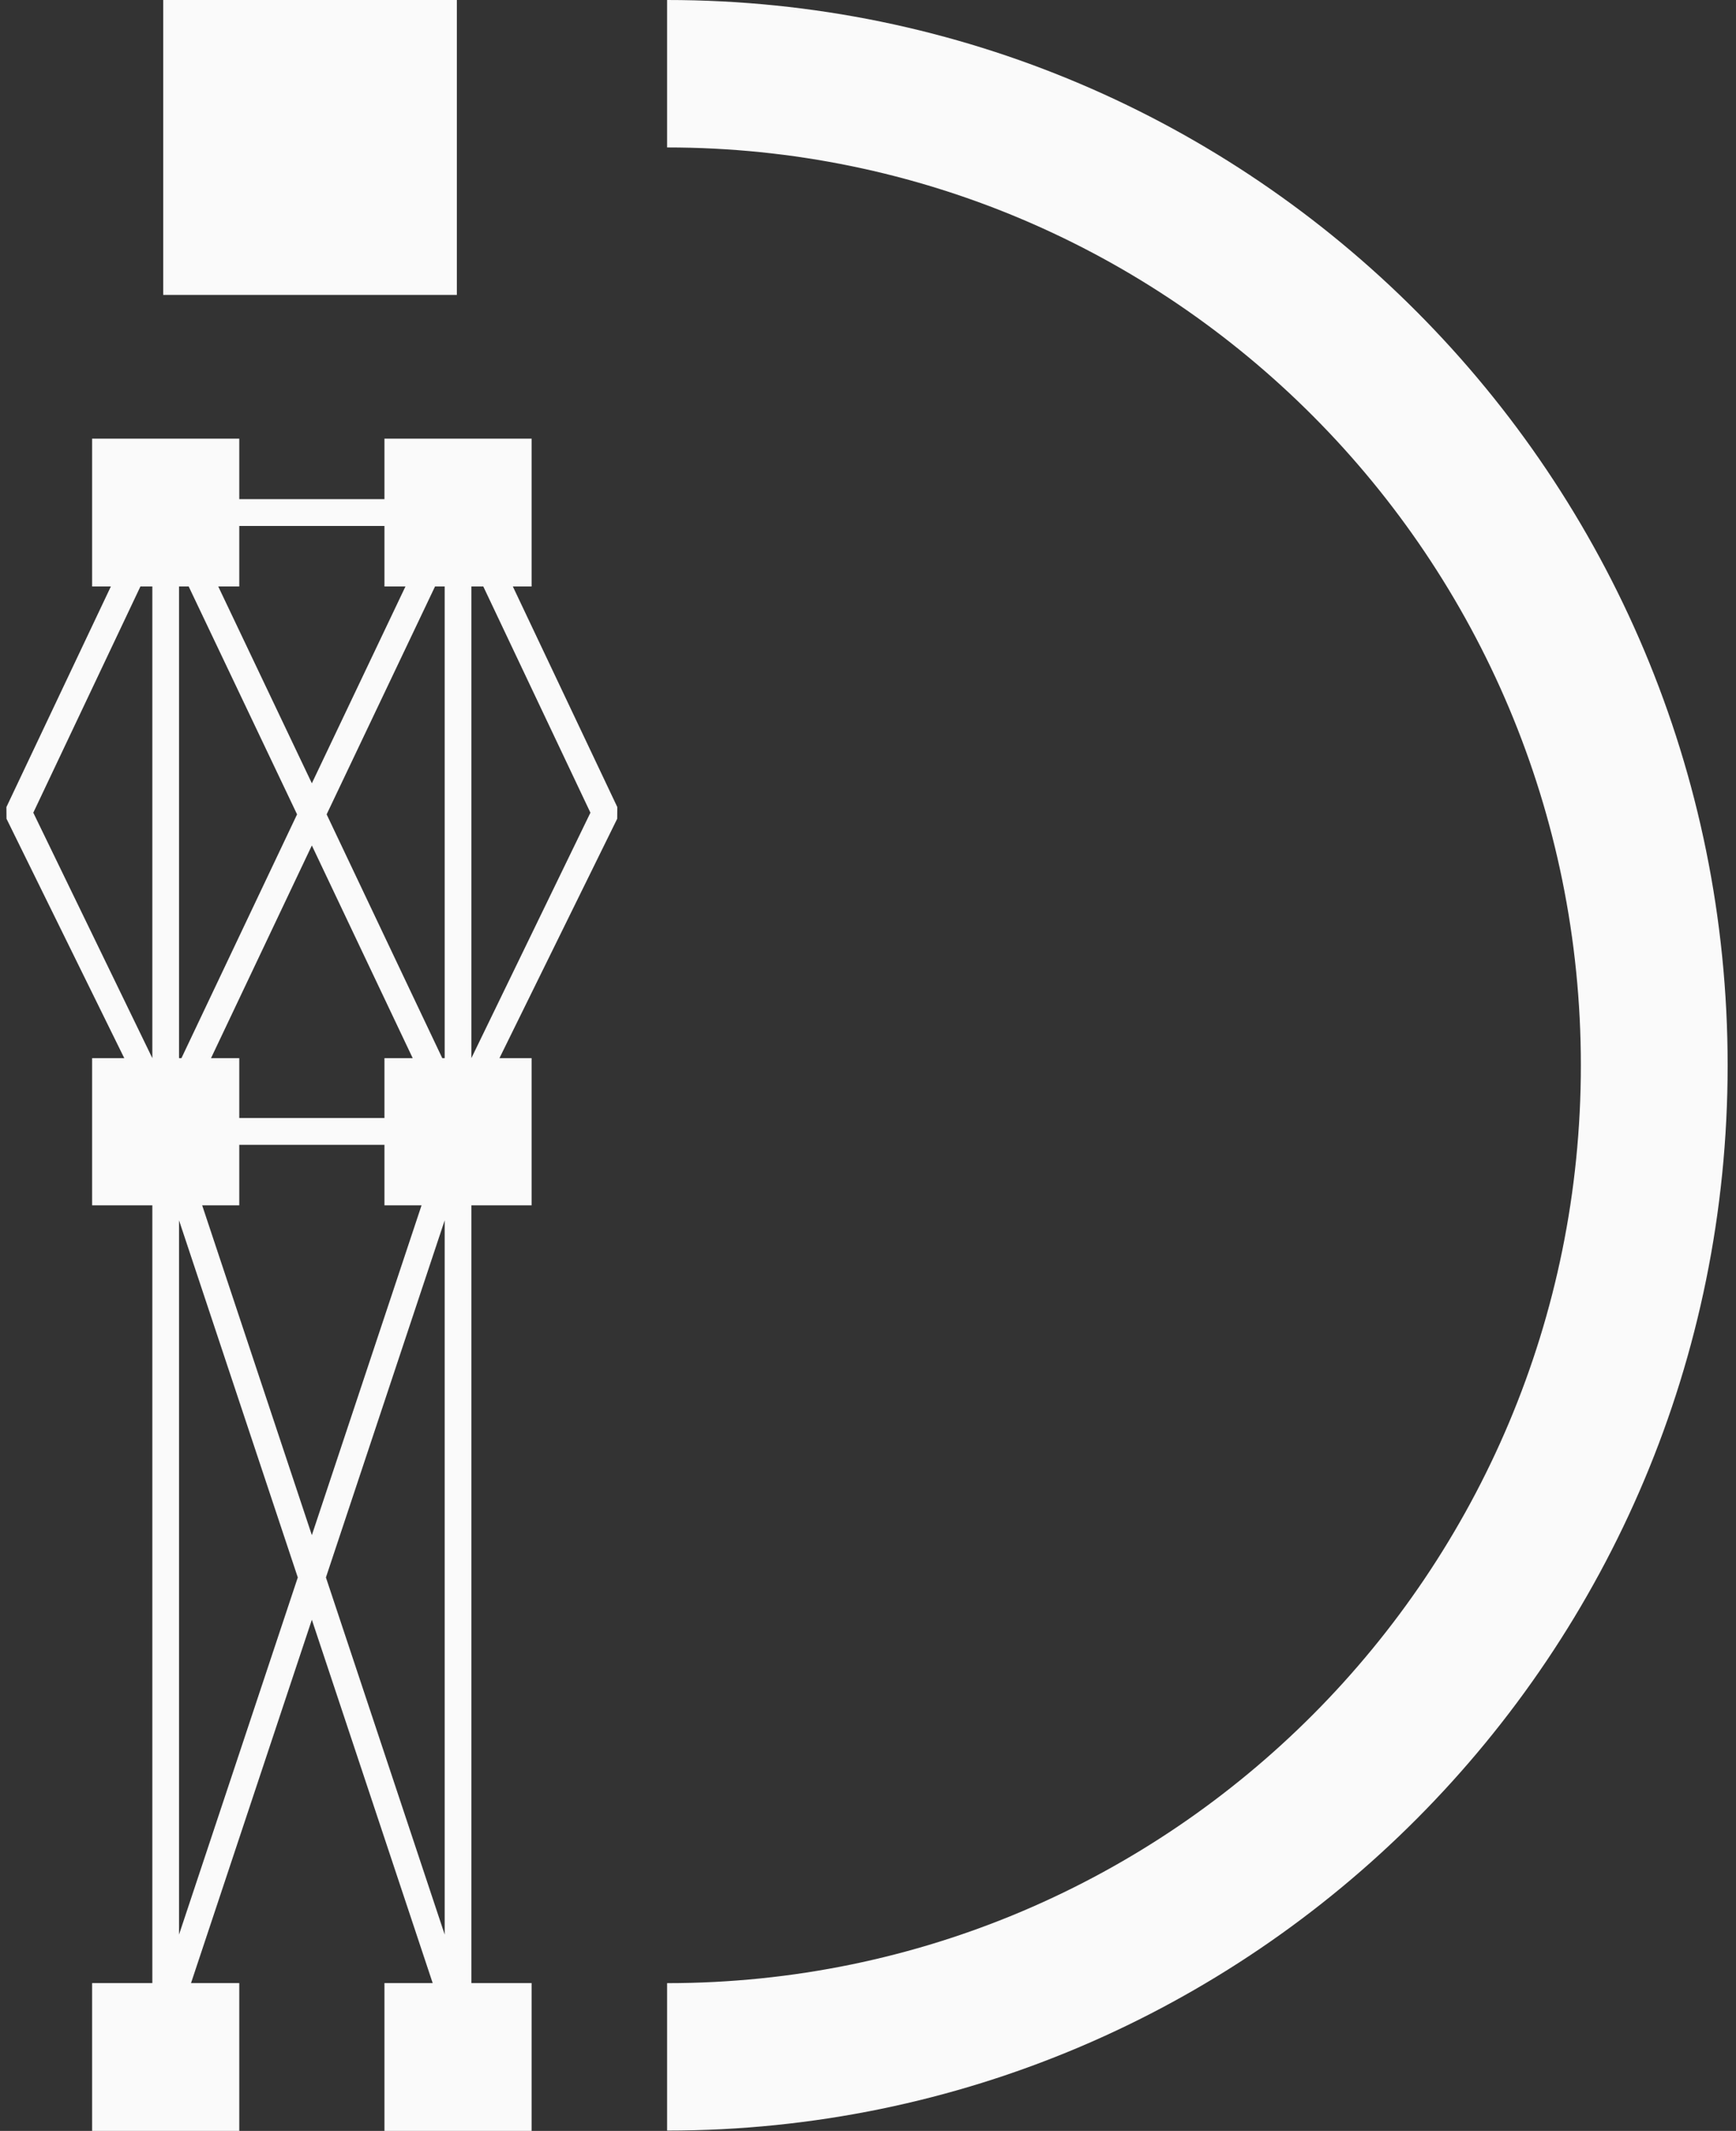 <svg width="172" height="211" viewBox="0 0 172 211" fill="none" xmlns="http://www.w3.org/2000/svg">
<rect x="0" y="0" width="172" height="211" fill="#333333" stroke="none"/>
<path fill-rule="evenodd" clip-rule="evenodd" d="M45.265 0H16.173V29.201H45.265V0ZM66.094 0V14.6C116.095 14.6 156.629 55.289 156.629 105.485C156.629 155.679 116.095 196.37 66.094 196.37V210.969C124.127 210.969 171.172 163.742 171.172 105.485C171.174 47.227 124.128 0 66.094 0ZM46.702 58.072V104.778L58.498 80.472L47.884 58.072H46.702ZM44.059 191.559V120.835L32.292 156.197L44.059 191.559ZM17.738 120.835V191.56L29.505 156.197L17.738 120.835ZM15.094 58.072H13.913L3.299 80.472L15.094 104.778V58.072ZM38.09 58.072V52.08H23.706V58.072H21.624L30.898 77.561L40.172 58.072H38.09ZM32.363 80.638L43.82 104.778H44.059V58.072H43.102L32.363 80.638ZM23.706 113.359V119.351H20.031L30.898 152.009L41.766 119.351H38.09V113.359H23.706ZM38.09 110.705V104.778H40.891L30.898 83.717L20.907 104.778H23.706V110.705H38.09ZM29.433 80.638L18.694 58.072H17.738V104.778H17.977L29.433 80.638ZM50.811 58.072L61.161 79.914L61.151 81.073L49.484 104.778H52.671V119.351H46.702V196.363H52.671V211H38.09V196.363H42.87L30.898 160.385L18.926 196.363H23.706V211H9.126V196.363H15.094V119.351H9.126V104.778H12.313L0.645 81.073L0.636 79.914L10.985 58.072H9.126V43.435H23.706V49.426H38.09V43.435H52.671V58.072H50.811Z" fill="#FAFAFA"/>
</svg>
